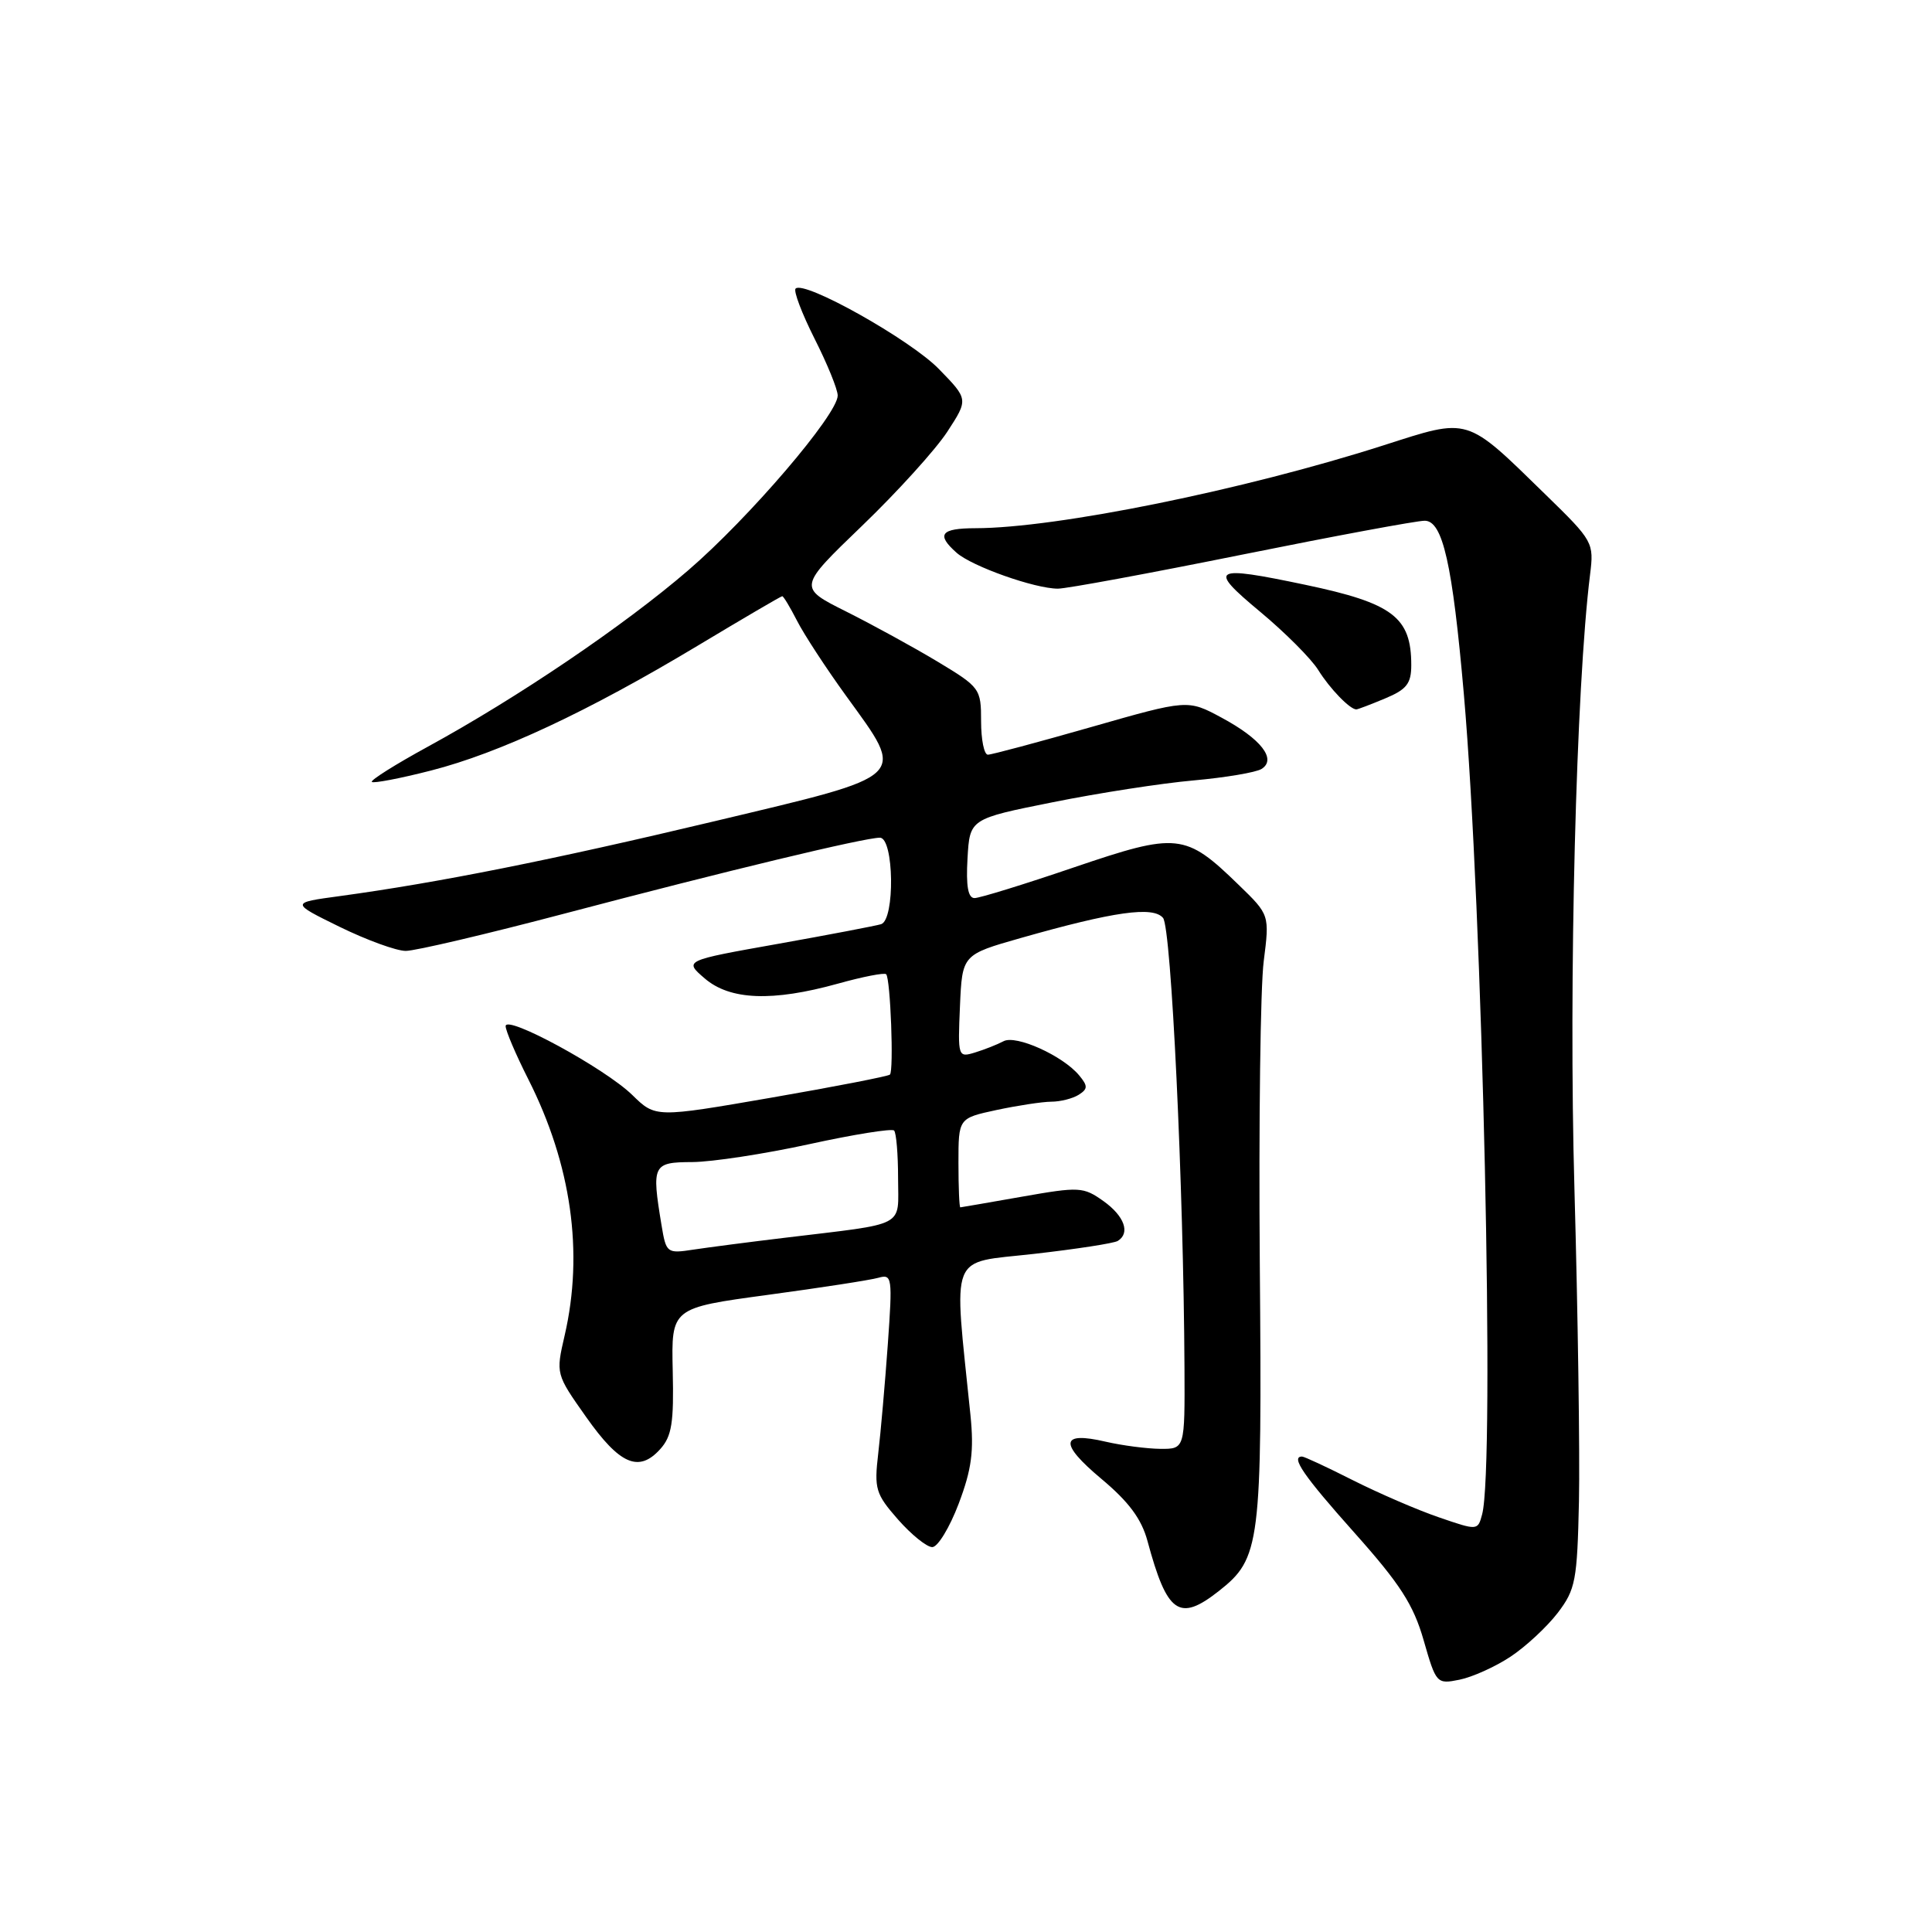<?xml version="1.0" encoding="UTF-8" standalone="no"?>
<!DOCTYPE svg PUBLIC "-//W3C//DTD SVG 1.1//EN" "http://www.w3.org/Graphics/SVG/1.1/DTD/svg11.dtd" >
<svg xmlns="http://www.w3.org/2000/svg" xmlns:xlink="http://www.w3.org/1999/xlink" version="1.1" viewBox="0 0 256 256">
 <g >
 <path fill="currentColor"
d=" M 200.15 219.52 C 202.18 218.18 204.99 215.56 206.41 213.71 C 208.77 210.61 208.99 209.45 209.22 198.92 C 209.35 192.64 209.08 174.00 208.62 157.50 C 207.84 130.02 208.84 91.00 210.69 76.15 C 211.22 71.89 211.11 71.69 204.84 65.58 C 194.12 55.12 194.81 55.33 183.32 59.01 C 164.87 64.92 139.98 69.98 129.25 69.99 C 124.65 70.00 124.02 70.82 126.75 73.24 C 128.79 75.05 137.12 78.00 140.18 78.00 C 141.33 78.00 152.30 75.97 164.55 73.50 C 176.80 71.03 187.71 69.00 188.78 69.00 C 191.17 69.00 192.46 74.71 193.97 92.00 C 196.45 120.36 198.10 194.29 196.39 200.66 C 195.81 202.82 195.80 202.82 190.65 201.05 C 187.81 200.08 182.69 197.86 179.27 196.14 C 175.85 194.41 172.82 193.00 172.53 193.00 C 170.98 193.00 172.72 195.53 179.48 203.11 C 185.52 209.88 187.29 212.63 188.64 217.34 C 190.29 223.09 190.37 223.18 193.39 222.57 C 195.08 222.23 198.13 220.86 200.15 219.52 Z  M 161.49 210.83 C 167.02 206.48 167.24 204.75 166.93 167.53 C 166.78 148.81 167.01 130.74 167.45 127.36 C 168.23 121.22 168.23 121.22 164.12 117.24 C 157.05 110.37 156.03 110.27 142.31 114.93 C 135.74 117.17 129.81 119.00 129.13 119.00 C 128.27 119.00 127.99 117.41 128.20 113.75 C 128.50 108.50 128.50 108.50 139.50 106.30 C 145.55 105.08 153.95 103.78 158.16 103.41 C 162.38 103.03 166.43 102.35 167.16 101.89 C 169.21 100.61 167.09 97.90 161.86 95.09 C 157.38 92.68 157.38 92.68 144.58 96.34 C 137.55 98.35 131.39 100.00 130.90 100.00 C 130.40 100.00 130.00 98.01 130.00 95.57 C 130.00 91.25 129.86 91.06 124.25 87.68 C 121.09 85.78 115.63 82.79 112.12 81.03 C 105.74 77.84 105.74 77.84 114.23 69.67 C 118.90 65.18 123.98 59.57 125.52 57.21 C 128.32 52.91 128.32 52.91 124.41 48.90 C 120.63 45.01 106.55 37.11 105.42 38.24 C 105.12 38.55 106.25 41.53 107.93 44.87 C 109.62 48.21 111.00 51.60 111.00 52.41 C 111.00 54.91 99.27 68.62 91.18 75.58 C 82.67 82.91 68.62 92.42 56.69 98.94 C 52.39 101.29 49.05 103.39 49.27 103.61 C 49.49 103.82 53.02 103.15 57.11 102.10 C 66.18 99.78 77.93 94.28 92.43 85.57 C 98.44 81.96 103.49 79.00 103.65 79.00 C 103.82 79.00 104.69 80.46 105.61 82.25 C 106.52 84.04 109.45 88.53 112.13 92.23 C 120.08 103.22 120.71 102.61 94.75 108.80 C 73.05 113.97 58.18 116.94 45.00 118.74 C 38.50 119.62 38.50 119.62 45.00 122.81 C 48.58 124.56 52.52 126.00 53.77 126.00 C 55.01 126.00 64.47 123.78 74.78 121.06 C 96.27 115.39 114.53 111.00 116.59 111.00 C 118.46 111.00 118.61 121.87 116.75 122.46 C 116.06 122.67 109.90 123.85 103.06 125.07 C 90.63 127.28 90.63 127.28 93.37 129.64 C 96.72 132.53 102.34 132.75 111.02 130.34 C 114.31 129.42 117.19 128.86 117.42 129.09 C 117.99 129.66 118.45 141.89 117.92 142.39 C 117.69 142.61 110.61 143.99 102.18 145.45 C 86.86 148.10 86.86 148.10 83.79 145.10 C 80.18 141.57 67.00 134.40 67.00 135.97 C 67.00 136.57 68.35 139.74 70.01 143.02 C 75.71 154.31 77.36 165.95 74.82 176.95 C 73.64 182.06 73.64 182.06 77.68 187.78 C 82.11 194.06 84.64 195.16 87.47 192.03 C 89.02 190.32 89.30 188.54 89.14 181.64 C 88.95 173.31 88.95 173.31 101.72 171.58 C 108.75 170.63 115.36 169.61 116.40 169.31 C 118.21 168.80 118.27 169.24 117.64 178.13 C 117.27 183.29 116.70 189.79 116.37 192.59 C 115.82 197.29 116.02 197.95 118.99 201.34 C 120.76 203.35 122.80 205.00 123.53 205.00 C 124.26 205.00 125.83 202.41 127.03 199.25 C 128.76 194.67 129.07 192.28 128.59 187.50 C 126.35 165.55 125.61 167.44 136.98 166.15 C 142.61 165.51 147.62 164.74 148.11 164.43 C 149.80 163.39 148.99 161.13 146.21 159.15 C 143.55 157.26 143.02 157.23 135.46 158.56 C 131.08 159.33 127.39 159.97 127.25 159.98 C 127.11 159.99 127.00 157.34 127.00 154.08 C 127.00 148.17 127.00 148.17 132.05 147.08 C 134.83 146.49 138.09 145.99 139.30 145.98 C 140.51 145.98 142.15 145.56 142.94 145.06 C 144.15 144.29 144.16 143.90 143.00 142.50 C 140.84 139.89 134.61 137.08 132.97 137.97 C 132.16 138.40 130.47 139.07 129.20 139.46 C 126.94 140.15 126.91 140.05 127.20 133.33 C 127.50 126.50 127.50 126.50 135.26 124.29 C 147.64 120.77 152.79 120.05 154.11 121.63 C 155.20 122.94 156.83 157.15 156.95 181.25 C 157.00 192.00 157.00 192.00 153.75 191.98 C 151.96 191.96 148.70 191.54 146.50 191.03 C 140.50 189.63 140.31 191.24 145.92 195.94 C 149.58 199.00 151.26 201.27 152.05 204.20 C 154.65 213.83 156.25 214.95 161.49 210.83 Z  M 183.53 92.55 C 186.39 91.36 187.00 90.58 187.00 88.13 C 187.00 81.78 184.57 79.93 172.97 77.49 C 160.60 74.89 159.99 75.25 166.95 81.04 C 170.28 83.81 173.76 87.30 174.68 88.79 C 176.21 91.25 178.87 94.00 179.72 94.00 C 179.91 94.00 181.62 93.35 183.53 92.55 Z  M 87.65 162.31 C 86.33 154.32 86.49 154.00 91.75 153.98 C 94.36 153.96 101.32 152.90 107.22 151.61 C 113.11 150.32 118.18 149.51 118.47 149.80 C 118.76 150.09 119.00 152.94 119.00 156.12 C 119.00 162.75 120.37 162.03 104.00 164.01 C 99.33 164.57 93.88 165.28 91.89 165.58 C 88.36 166.12 88.27 166.05 87.65 162.31 Z "/>
</g>
</svg>
